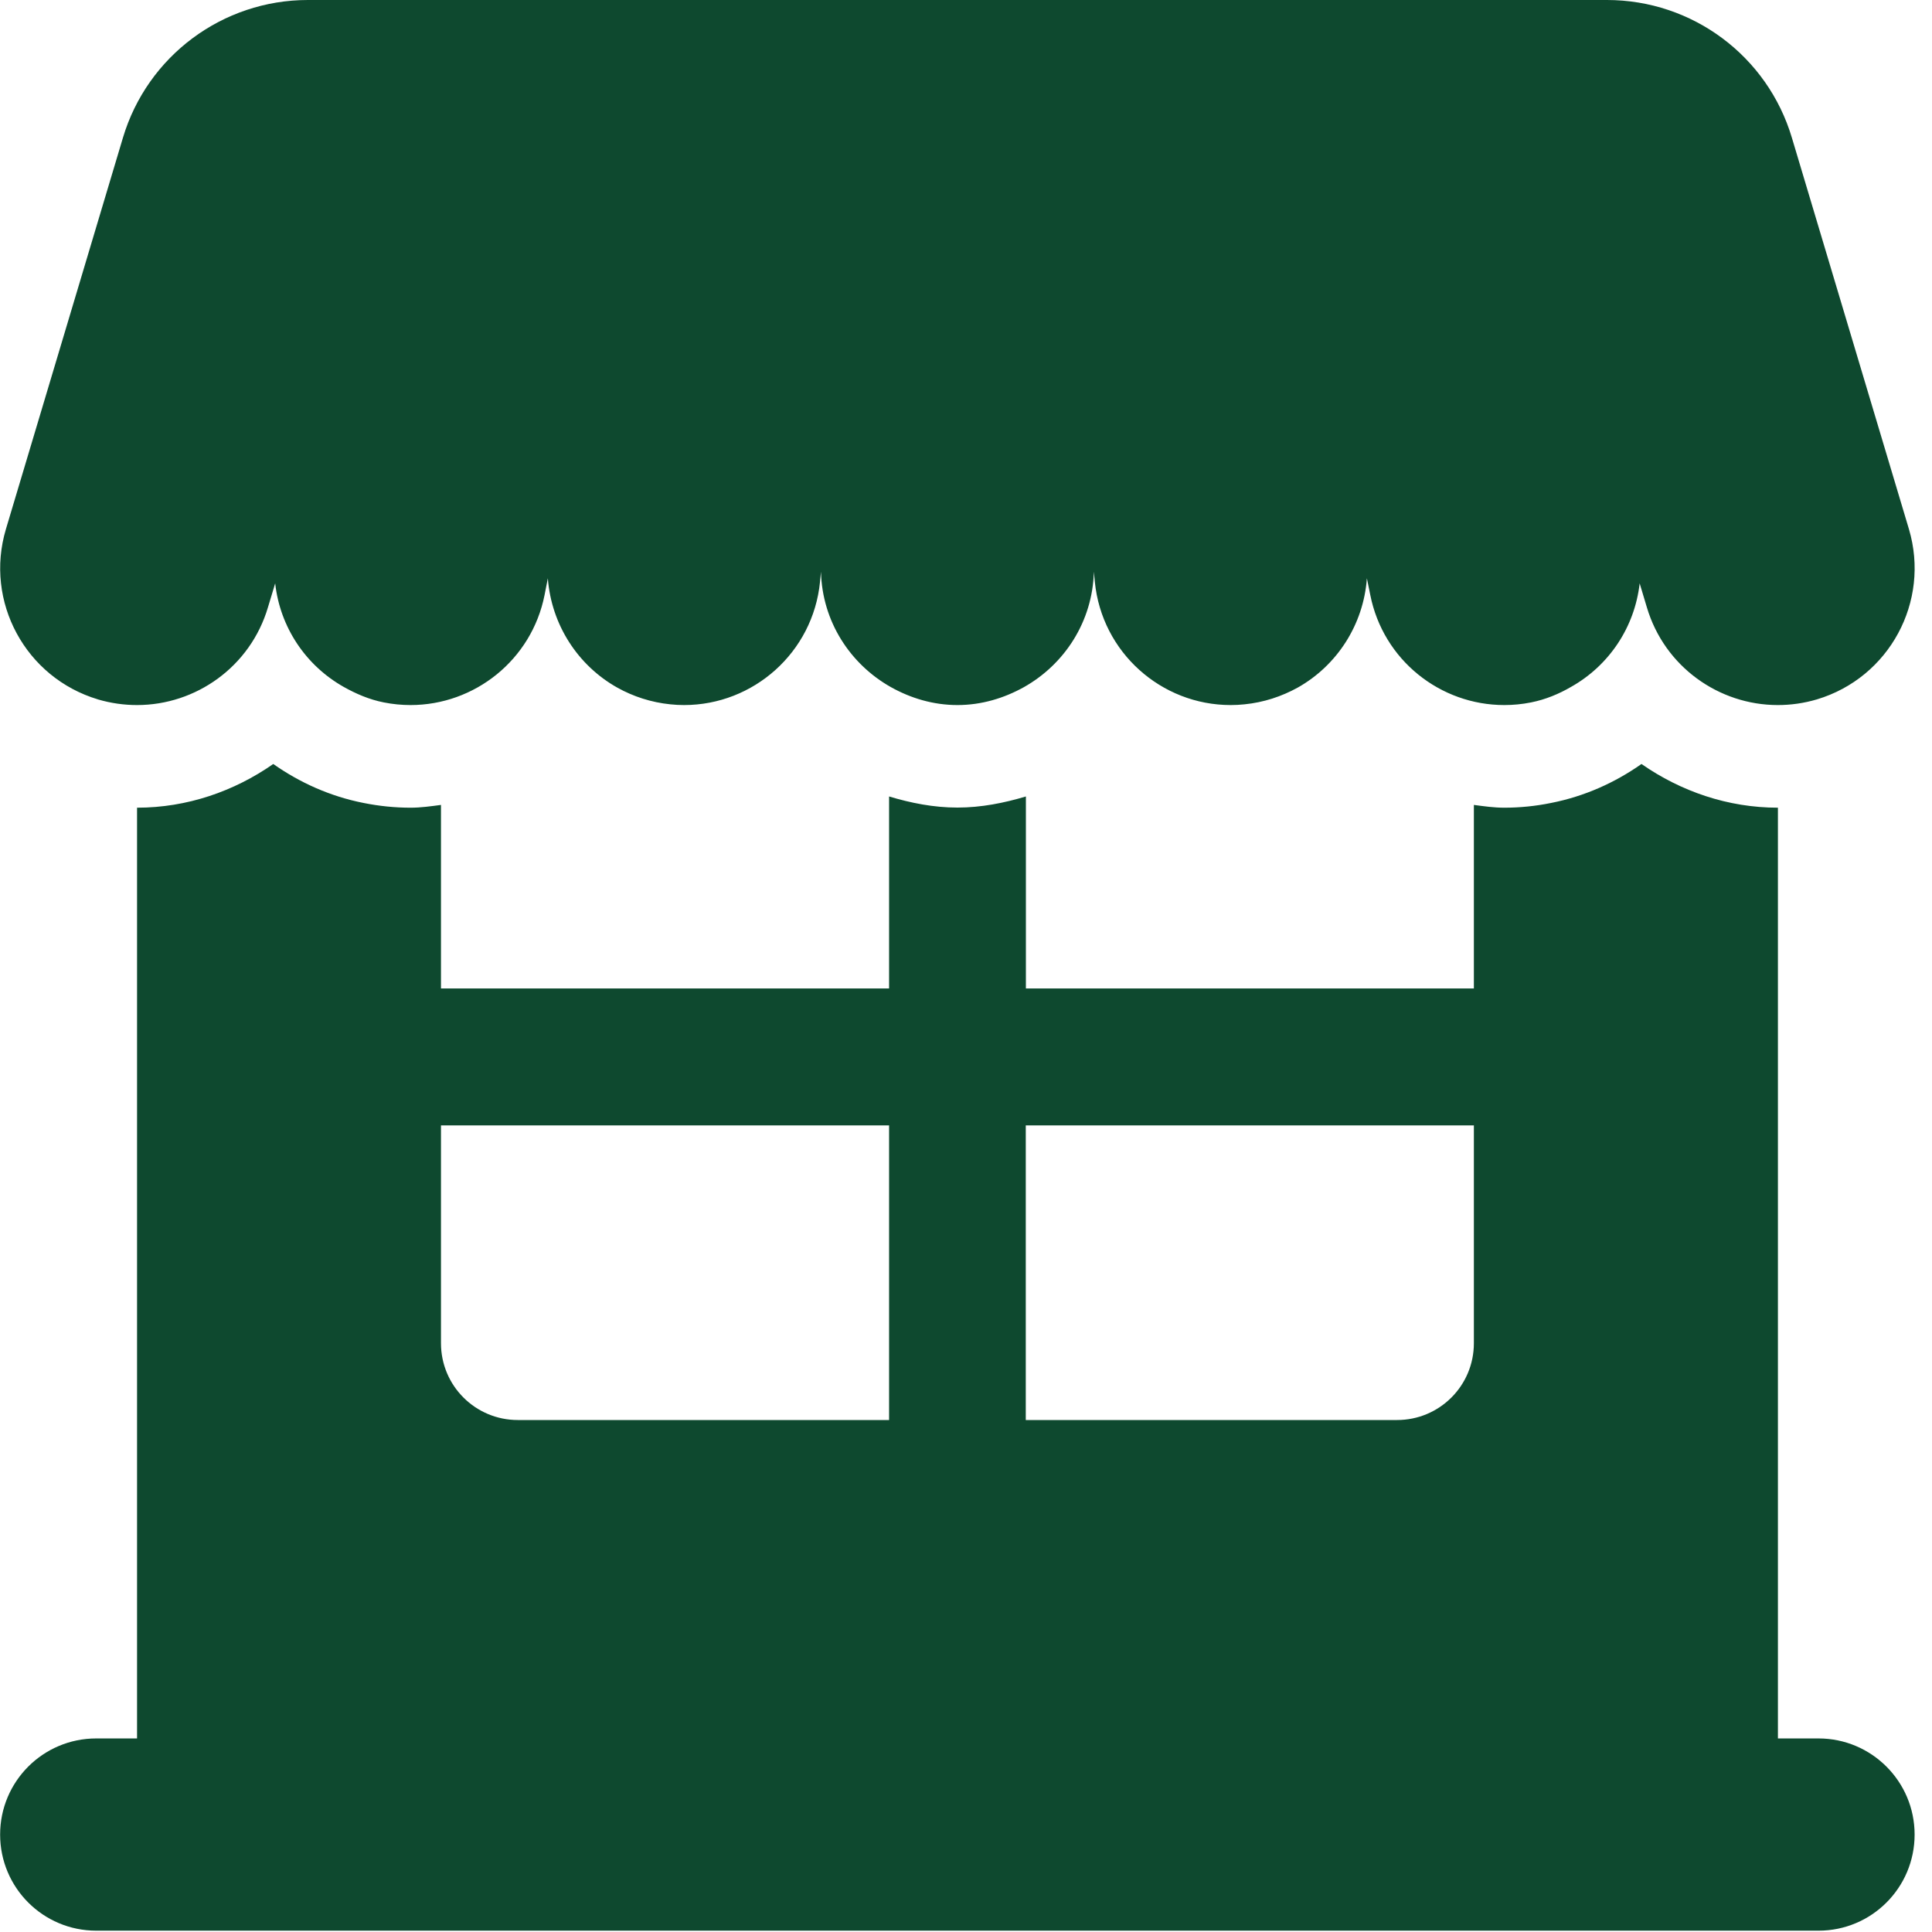 <svg xmlns="http://www.w3.org/2000/svg" width="16" height="16" viewBox="0 0 16 16">
    <g fill="none" fill-rule="evenodd">
        <g fill="#0E492F" fill-rule="nonzero">
            <g>
                <path d="M15.856 15.193c0-.44-.357-.796-.796-.796h-.336V6.689c-.414 0-.804-.135-1.13-.362-.219.154-.47.268-.75.323-.127.026-.258.039-.386.039-.086 0-.169-.012-.252-.023v1.52h-3.71v-1.59c-.181.054-.37.092-.567.092-.198 0-.386-.038-.566-.092v1.59H3.652v-1.52c-.083.011-.166.023-.252.023-.128 0-.258-.013-.388-.039-.279-.055-.53-.169-.749-.323-.325.227-.715.362-1.128.362v7.708H.797c-.44 0-.796.356-.796.796 0 .44.356.796.796.796H15.06c.44 0 .796-.356.796-.796zm-3.65-5.874v1.805c0 .352-.285.636-.636.636H8.495V9.32h3.71zm-4.843 0v2.441H4.288c-.351 0-.636-.284-.636-.636V9.32h3.71zM.81 5.792c.109.032.218.047.325.047.487 0 .938-.317 1.084-.809l.06-.199c.04.362.252.68.568.858.102.057.21.104.331.128.075.015.15.022.222.022.53 0 1.003-.373 1.11-.912l.027-.138c.029.385.249.723.576.906.131.073.28.122.439.138.038.004.076.006.113.006.575 0 1.068-.436 1.126-1.02l.008-.084c.01.412.242.766.58.956.163.091.35.148.55.148.2 0 .386-.057.55-.148.338-.19.569-.544.58-.956l.008.084c.058.584.55 1.02 1.125 1.02.038 0 .076-.002.114-.006.16-.016.307-.065.44-.138.326-.183.546-.521.574-.906l.028.138c.107.54.58.912 1.11.912.073 0 .147-.007.222-.022.12-.024.23-.07.33-.128.317-.178.528-.496.569-.858l.06.2c.146.49.596.808 1.084.808.107 0 .216-.015.324-.047.6-.18.94-.81.762-1.41l-.969-3.24C14.638.463 14.015 0 13.308 0H2.55c-.707 0-1.33.464-1.532 1.141L.049 4.382c-.179.6.162 1.23.762 1.41z" transform="translate(-85 -242) translate(85 242)"/>
            </g>
        </g>
    </g>
</svg>
